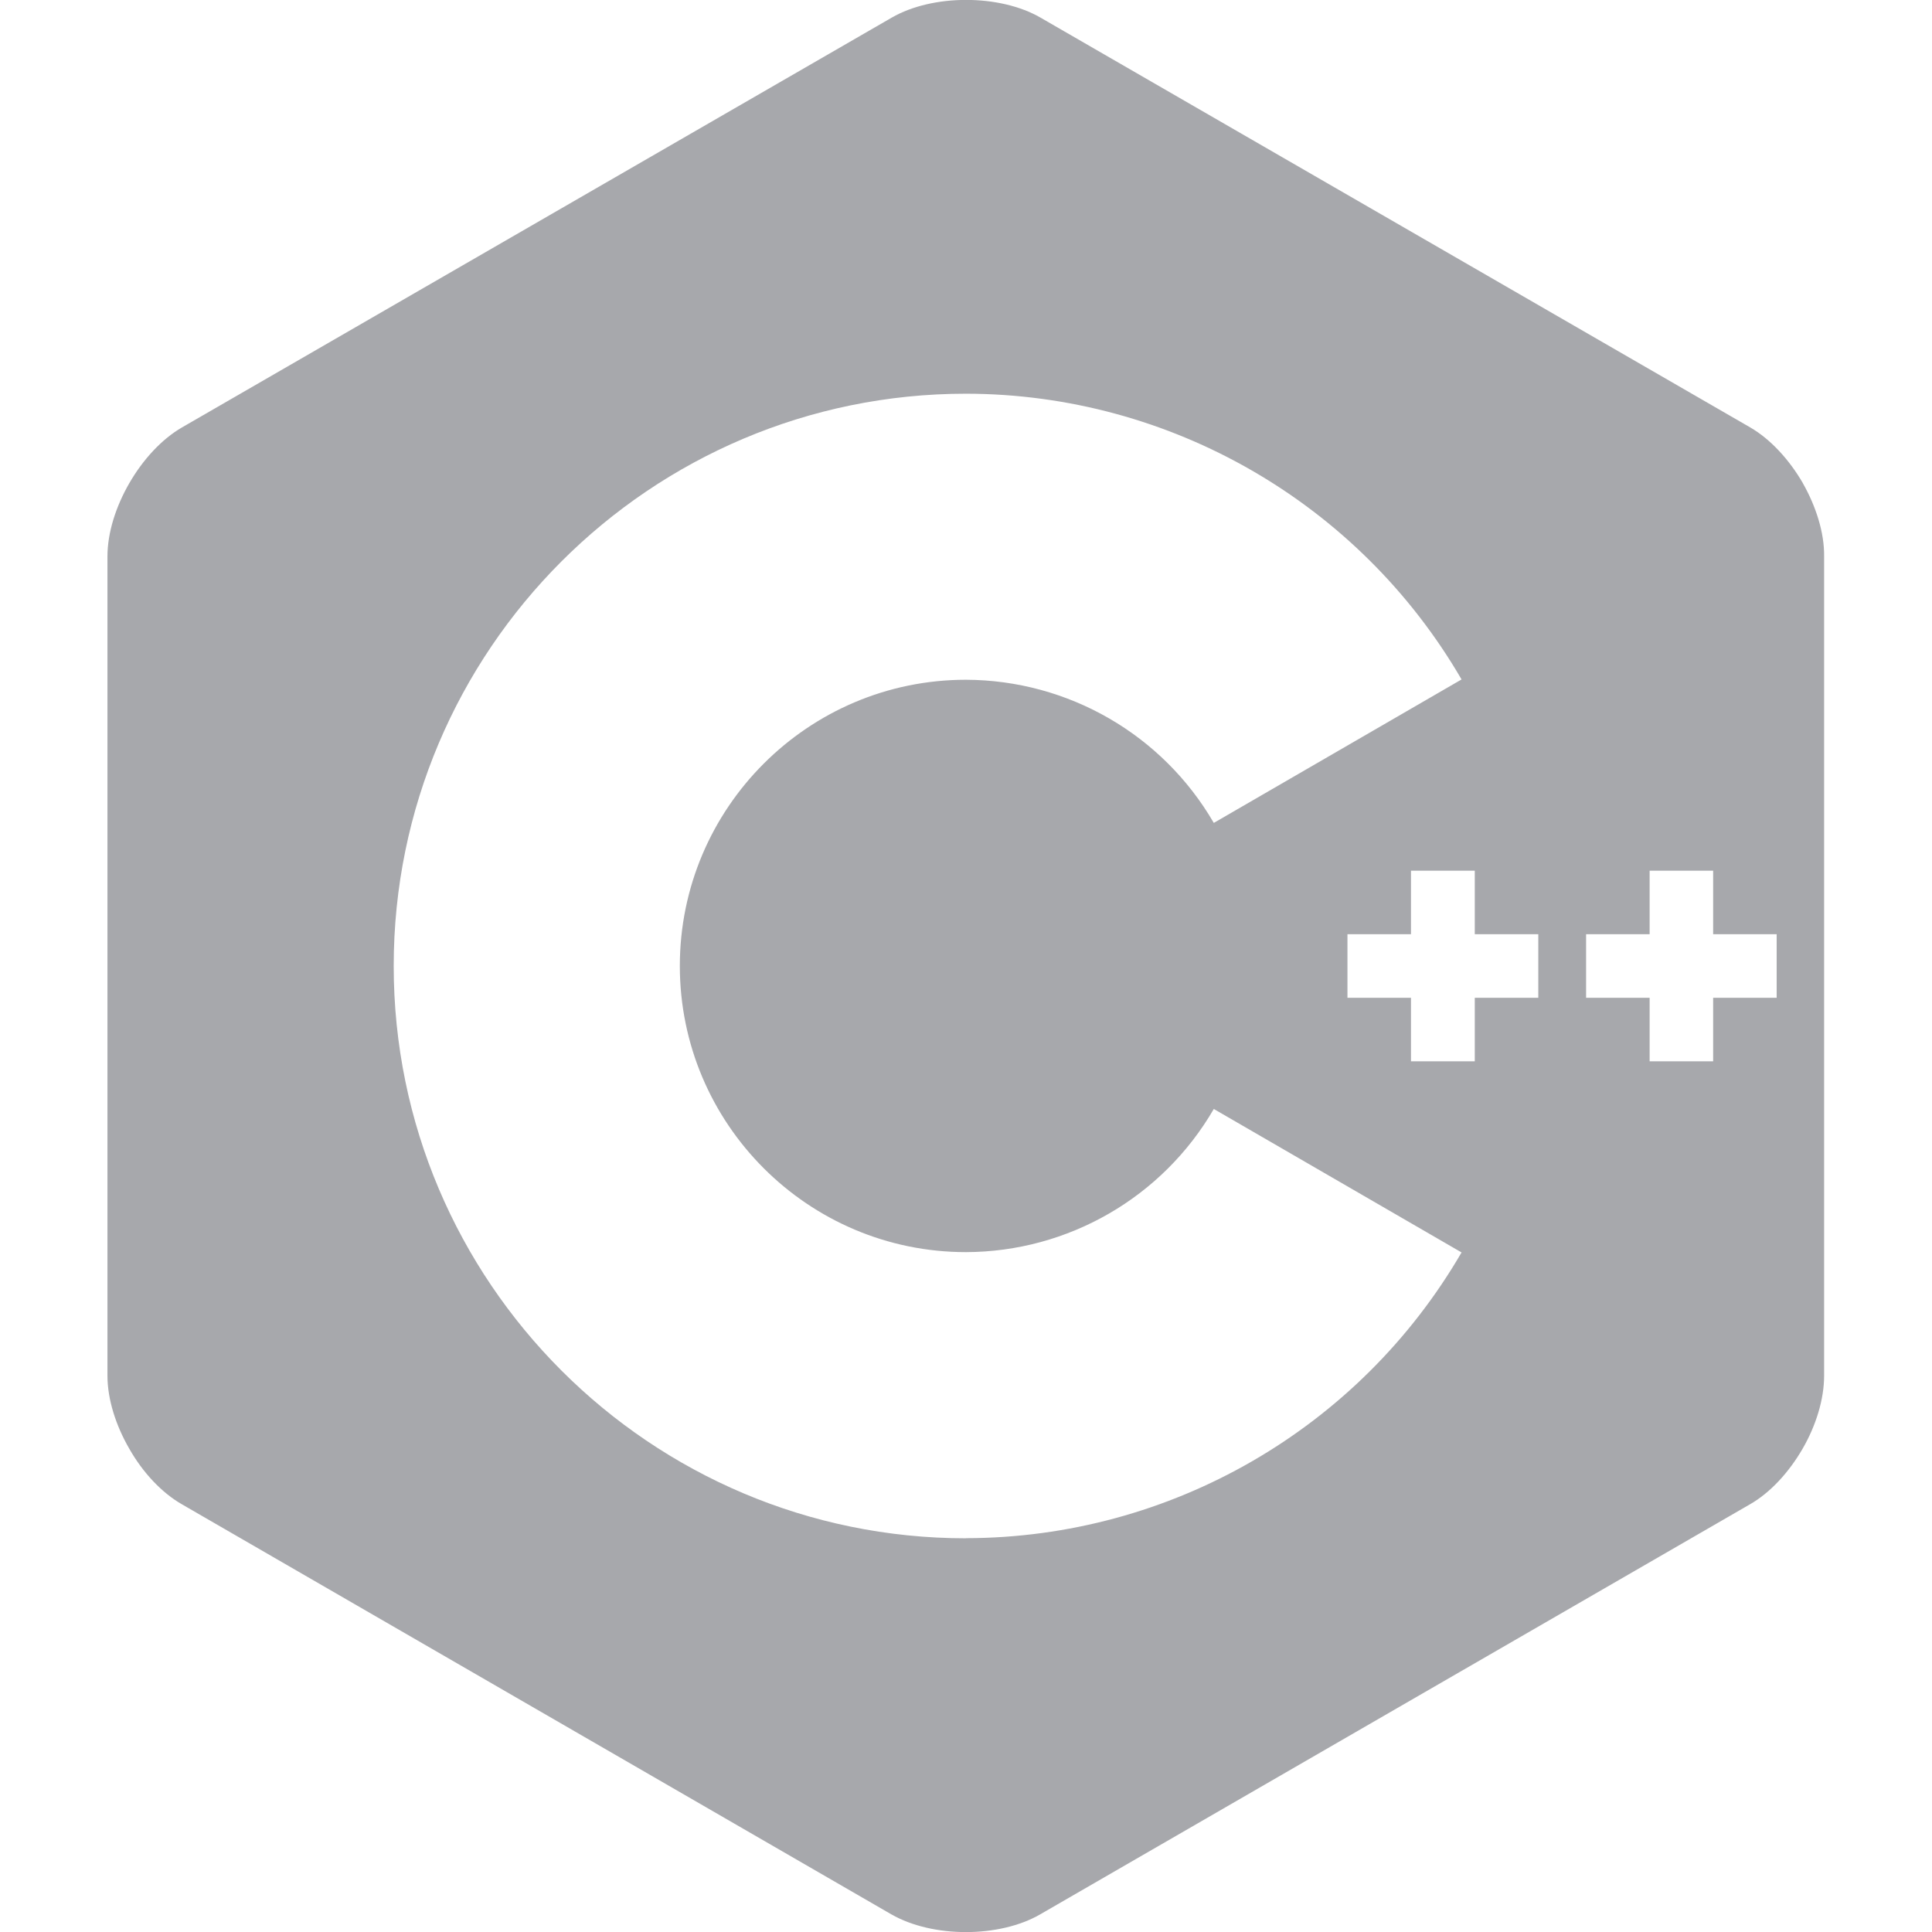 <svg width="50" height="50" viewBox="0 0 50 50" fill="none" xmlns="http://www.w3.org/2000/svg">
<g clip-path="url(#clip0_261_666)">
<path d="M46.656 12.5C46.306 11.898 45.825 11.369 45.295 11.061L26.928 0.456C25.87 -0.155 24.136 -0.155 23.078 0.456L4.711 11.061C3.653 11.672 2.781 13.175 2.781 14.397V35.605C2.781 36.216 3 36.898 3.35 37.5C3.692 38.102 4.181 38.631 4.711 38.933L23.069 49.544C24.136 50.155 25.861 50.155 26.919 49.544L45.286 38.933C45.816 38.631 46.297 38.102 46.647 37.5C46.997 36.898 47.208 36.214 47.208 35.605V14.397C47.216 13.786 46.997 13.103 46.656 12.502V12.5ZM25 39.811C16.83 39.811 10.189 33.172 10.189 25C10.189 16.828 16.828 10.189 25 10.189C30.289 10.197 35.173 13.02 37.825 17.584L31.413 21.297C30.086 19.009 27.645 17.602 25 17.592C20.914 17.592 17.594 20.913 17.594 24.998C17.594 29.084 20.914 32.405 25 32.405C27.645 32.397 30.086 30.988 31.413 28.7L37.825 32.413C35.173 36.977 30.289 39.8 25 39.808V39.811ZM39.811 25.823H38.167V27.467H36.516V25.823H34.872V24.178H36.516V22.534H38.167V24.178H39.811V25.823ZM45.98 25.823H44.336V27.467H42.692V25.823H41.048V24.178H42.692V22.534H44.336V24.178H45.98V25.823Z" fill="#A7A8AC"/>
</g>
<defs>
<clipPath id="clip0_261_666">
<rect width="50" height="50" fill="white"/>
</clipPath>
</defs>
</svg>
